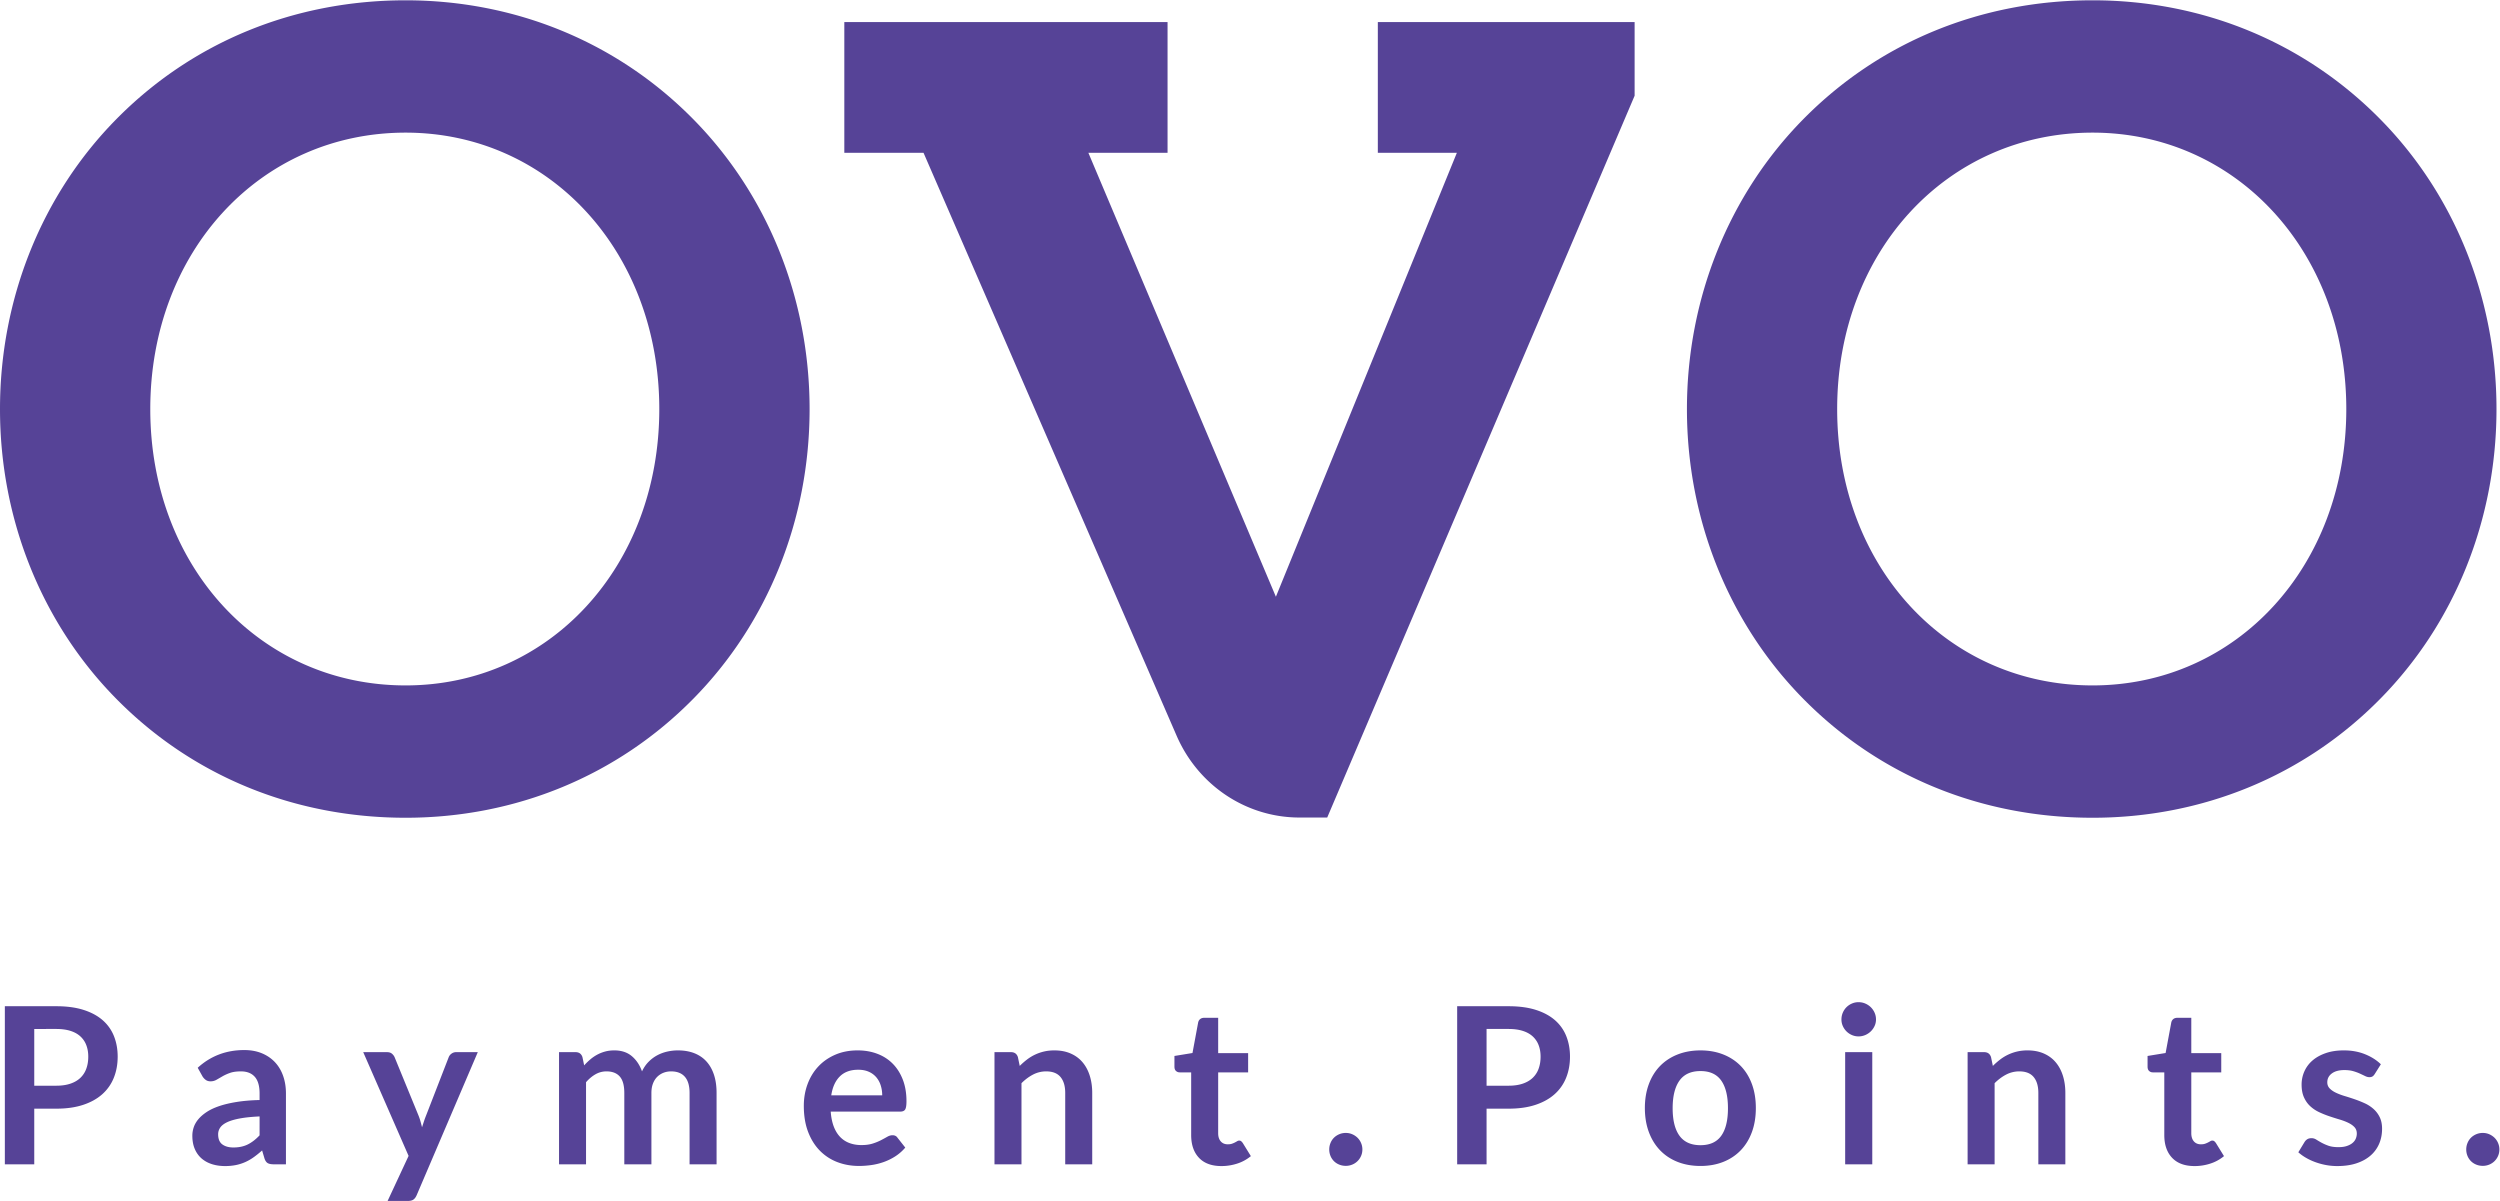 <?xml version="1.0" encoding="UTF-8"?><svg xmlns="http://www.w3.org/2000/svg" height="435.127" width="905.804"><defs><clipPath id="a" clipPathUnits="userSpaceOnUse"><path d="M0 326.345h679.353V0H0z"/></clipPath></defs><g clip-path="url(#a)" transform="matrix(1.333 0 0 -1.333 0 435.127)"><path d="M110.248 290.376c-39.527 0-69.4-32.35-69.4-75.153 0-42.799 29.873-75.099 69.4-75.099 39.093 0 68.953 32.3 68.953 75.1 0 42.802-29.86 75.152-68.953 75.152m78.173-153.902c-20.628-20.94-48.337-32.319-78.173-32.319-30.32 0-57.986 11.38-78.626 32.32C11.409 156.961 0 185.19 0 215.222c0 30.068 11.409 58.321 31.622 78.815 20.64 20.934 48.307 32.306 78.626 32.306 29.836 0 57.545-11.372 78.173-32.306 20.213-20.494 31.634-48.747 31.634-78.815 0-30.033-11.421-58.26-31.634-78.749M444.304 300.403L360.75 104.217h-7.569c-14.393 0-27.489 8.682-33.37 22.243l-68.783 158.426h-21.534v35.535h87.858v-35.535h-21.52l50.966-120.66 49.187 120.66h-21.479v35.535h69.798zM568.785 290.376c-39.533 0-69.425-32.35-69.425-75.153 0-42.799 29.892-75.099 69.425-75.099 39.068 0 68.96 32.3 68.96 75.1 0 42.802-29.892 75.152-68.96 75.152m78.174-153.902c-20.616-20.94-48.314-32.319-78.174-32.319-30.32 0-57.991 11.38-78.626 32.32-20.201 20.487-31.634 48.715-31.634 78.748 0 30.068 11.433 58.321 31.634 78.815 20.635 20.934 48.307 32.306 78.626 32.306 29.86 0 57.558-11.372 78.174-32.306 20.219-20.494 31.609-48.747 31.609-78.815 0-30.033-11.39-58.26-31.61-78.749M15.284 31.322c1.466 0 2.744.183 3.833.55 1.09.365 1.996.89 2.72 1.575a6.365 6.365 0 011.618 2.495c.36.982.536 2.075.536 3.283 0 1.151-.177 2.19-.536 3.122a6.14 6.14 0 01-1.603 2.375c-.714.656-1.615 1.157-2.705 1.502-1.089.346-2.378.52-3.863.52H9.31V31.322zm0 21.604c2.873 0 5.36-.337 7.458-1.01 2.101-.675 3.834-1.616 5.202-2.824a11.203 11.203 0 003.046-4.339c.664-1.684.995-3.526.995-5.528 0-2.079-.347-3.985-1.04-5.718a11.856 11.856 0 00-3.12-4.474c-1.388-1.247-3.126-2.218-5.216-2.91-2.089-.696-4.532-1.043-7.325-1.043H9.31V9.956H1.318v42.97zM70.558 22.972c-2.12-.1-3.903-.282-5.35-.55-1.445-.268-2.604-.61-3.477-1.025-.87-.416-1.496-.903-1.872-1.455a3.176 3.176 0 01-.565-1.815c0-1.287.383-2.208 1.145-2.763.762-.555 1.758-.832 2.987-.832 1.505 0 2.807.272 3.906.818 1.101.544 2.176 1.37 3.226 2.48zM53.74 36.196c3.506 3.209 7.725 4.814 12.657 4.814 1.785 0 3.38-.294 4.785-.876 1.407-.585 2.595-1.398 3.566-2.437.971-1.04 1.71-2.285 2.214-3.73.506-1.447.76-3.03.76-4.755V9.956h-3.33c-.694 0-1.229.104-1.605.313-.376.207-.674.628-.892 1.262l-.653 2.198a26.003 26.003 0 00-2.258-1.825 13.323 13.323 0 00-2.288-1.325 12.356 12.356 0 00-2.54-.816 14.665 14.665 0 00-2.988-.283c-1.288 0-2.477.174-3.566.52-1.09.348-2.03.868-2.823 1.56-.792.694-1.407 1.557-1.842 2.586-.437 1.03-.655 2.229-.655 3.596 0 .772.13 1.54.386 2.303.26.762.68 1.49 1.265 2.185.583.693 1.341 1.346 2.272 1.96.932.613 2.075 1.149 3.433 1.605 1.357.455 2.937.827 4.738 1.114 1.804.288 3.865.46 6.183.52v1.783c0 2.04-.437 3.55-1.308 4.532-.873.98-2.13 1.47-3.774 1.47-1.189 0-2.175-.138-2.957-.415a12.327 12.327 0 01-2.066-.935 134.51 134.51 0 00-1.619-.936 3.193 3.193 0 00-1.619-.416c-.516 0-.95.133-1.308.399a3.382 3.382 0 00-.862.937zM129.87 40.444L113.26 1.575c-.22-.515-.502-.906-.847-1.173-.347-.268-.877-.402-1.59-.402h-5.467l5.704 12.243-12.331 28.201h6.448c.574 0 1.025-.139 1.352-.416.326-.277.569-.594.728-.95l6.478-15.81c.217-.535.402-1.069.549-1.604.15-.534.294-1.08.432-1.635.177.555.357 1.104.534 1.65a25.2 25.2 0 00.595 1.62l6.12 15.78c.16.394.422.722.789.978a2.09 2.09 0 001.233.387zM151.95 9.956v30.488h4.486c.952 0 1.575-.446 1.873-1.336l.474-2.258a17.536 17.536 0 001.681 1.632c.583.495 1.208.922 1.872 1.279.663.356 1.376.639 2.138.846.764.209 1.6.313 2.511.313 1.923 0 3.503-.52 4.741-1.56 1.238-1.041 2.163-2.423 2.778-4.145.476 1.01 1.071 1.877 1.784 2.6a9.785 9.785 0 002.347 1.769c.852.454 1.758.792 2.718 1.01.962.217 1.928.326 2.9.326 1.681 0 3.177-.258 4.486-.773 1.308-.514 2.407-1.267 3.298-2.257.891-.991 1.57-2.201 2.036-3.626.465-1.426.698-3.061.698-4.903V9.956h-7.34v19.405c0 1.941-.426 3.402-1.277 4.383-.853.98-2.1 1.471-3.746 1.471-.753 0-1.45-.13-2.094-.386a5.03 5.03 0 01-1.695-1.115c-.484-.487-.865-1.096-1.143-1.828-.277-.732-.416-1.575-.416-2.525V9.956h-7.369v19.405c0 2.04-.413 3.526-1.234 4.456-.822.931-2.027 1.398-3.61 1.398a5.934 5.934 0 01-2.987-.788c-.922-.525-1.779-1.243-2.57-2.155V9.956zM239.792 28.706c0 .952-.133 1.848-.402 2.69a6.399 6.399 0 01-1.203 2.214 5.586 5.586 0 01-2.035 1.5c-.823.367-1.778.551-2.87.551-2.118 0-3.788-.605-5.005-1.813-1.218-1.208-1.996-2.922-2.333-5.142zm-13.998-4.426c.12-1.566.397-2.919.832-4.058.436-1.139 1.012-2.079 1.725-2.822a6.72 6.72 0 012.54-1.664c.98-.367 2.066-.55 3.254-.55 1.189 0 2.214.137 3.076.416a14.28 14.28 0 012.259.92c.644.337 1.208.645 1.694.922.484.278.955.416 1.41.416.614 0 1.07-.228 1.368-.682l2.11-2.676a12.31 12.31 0 00-2.734-2.392 15.368 15.368 0 00-3.165-1.546 17.348 17.348 0 00-3.358-.816 23.956 23.956 0 00-3.313-.238c-2.121 0-4.091.352-5.914 1.054a13.266 13.266 0 00-4.755 3.121c-1.346 1.376-2.407 3.08-3.18 5.111-.772 2.03-1.158 4.383-1.158 7.058 0 2.08.337 4.036 1.01 5.869.673 1.833 1.639 3.427 2.898 4.785 1.257 1.357 2.792 2.431 4.606 3.223 1.812.792 3.857 1.189 6.137 1.189 1.92 0 3.694-.308 5.318-.922 1.624-.612 3.022-1.51 4.19-2.688 1.169-1.18 2.085-2.625 2.749-4.338.664-1.714.996-3.67.996-5.87 0-1.11-.12-1.857-.357-2.243-.24-.386-.693-.579-1.367-.579zM277.173 36.7a20.176 20.176 0 001.947 1.71c.683.524 1.407.97 2.17 1.337.762.365 1.58.653 2.452.86.87.21 1.822.313 2.851.313 1.664 0 3.14-.282 4.428-.847 1.287-.565 2.364-1.356 3.224-2.377.862-1.02 1.515-2.238 1.961-3.655.446-1.417.67-2.977.67-4.68V9.956h-7.34v19.405c0 1.861-.427 3.303-1.279 4.323-.85 1.02-2.148 1.531-3.892 1.531a7.636 7.636 0 01-3.566-.862c-1.11-.576-2.16-1.357-3.15-2.347V9.956h-7.34v30.488h4.487c.952 0 1.576-.446 1.874-1.336zM332.002 9.48c-2.655 0-4.692.747-6.107 2.243-1.417 1.496-2.124 3.561-2.124 6.196v17.027h-3.121c-.397 0-.733.13-1.011.388-.278.256-.416.643-.416 1.158v2.913l4.904.802 1.545 8.321c.099.394.286.702.565.92.276.218.634.328 1.07.328h3.803v-9.599h8.142v-5.23h-8.142V18.422c0-.949.233-1.692.699-2.227.465-.536 1.104-.803 1.915-.803.457 0 .838.055 1.145.163.307.11.574.224.802.343.229.12.43.231.61.341.179.108.356.165.535.165a.844.844 0 00.534-.165c.139-.11.288-.273.446-.49l2.2-3.567a11.153 11.153 0 00-3.685-2.02A13.745 13.745 0 00332 9.48M361.301 13.998c0 .612.114 1.197.342 1.752.228.555.54 1.03.936 1.428.397.394.872.713 1.428.949a4.445 4.445 0 001.782.356c.634 0 1.224-.117 1.768-.356a4.74 4.74 0 001.426-.949 4.37 4.37 0 00.965-1.428c.24-.555.36-1.14.36-1.752 0-.636-.12-1.225-.36-1.769a4.386 4.386 0 00-2.39-2.347 4.512 4.512 0 00-1.769-.343c-.634 0-1.229.114-1.782.343a4.277 4.277 0 00-1.428.935 4.327 4.327 0 00-.936 1.412 4.528 4.528 0 00-.342 1.769M410.037 31.322c1.466 0 2.744.183 3.833.55 1.09.365 1.996.89 2.72 1.575a6.378 6.378 0 011.619 2.495c.357.982.535 2.075.535 3.283 0 1.151-.178 2.19-.535 3.122a6.152 6.152 0 01-1.604 2.375c-.714.656-1.615 1.157-2.706 1.502-1.088.346-2.377.52-3.862.52h-5.974V31.322zm0 21.604c2.872 0 5.358-.337 7.459-1.01 2.1-.675 3.833-1.616 5.2-2.824a11.195 11.195 0 003.047-4.339c.663-1.684.995-3.526.995-5.528 0-2.079-.347-3.985-1.041-5.718a11.856 11.856 0 00-3.12-4.474c-1.387-1.247-3.125-2.218-5.215-2.91-2.09-.696-4.532-1.043-7.325-1.043h-5.974V9.956h-7.992v42.97zM462.216 15.156c2.537 0 4.414.852 5.633 2.555 1.217 1.703 1.826 4.2 1.826 7.49 0 3.287-.609 5.793-1.826 7.517-1.219 1.724-3.096 2.584-5.633 2.584-2.574 0-4.482-.865-5.72-2.598-1.237-1.735-1.855-4.235-1.855-7.504 0-3.268.617-5.76 1.854-7.474 1.24-1.713 3.147-2.57 5.721-2.57m0 25.764c2.26 0 4.314-.368 6.167-1.099 1.853-.734 3.437-1.773 4.755-3.12 1.316-1.349 2.333-2.992 3.046-4.935.713-1.94 1.07-4.11 1.07-6.506 0-2.418-.357-4.597-1.07-6.538-.713-1.942-1.73-3.595-3.046-4.963-1.318-1.367-2.902-2.416-4.755-3.15-1.853-.732-3.907-1.099-6.167-1.099-2.277 0-4.348.367-6.21 1.098-1.86.735-3.451 1.784-4.768 3.151-1.32 1.368-2.34 3.021-3.06 4.963-.724 1.941-1.086 4.12-1.086 6.538 0 2.396.362 4.566 1.086 6.506.72 1.943 1.74 3.586 3.06 4.934 1.317 1.348 2.908 2.387 4.769 3.121 1.862.731 3.933 1.1 6.21 1.1M508.901 9.956h-7.369v30.488h7.369zm1.012 39.374c0-.634-.13-1.228-.387-1.783a4.926 4.926 0 00-1.025-1.456 4.909 4.909 0 00-1.501-.995 4.602 4.602 0 00-1.842-.373c-.634 0-1.233.125-1.798.373a4.75 4.75 0 00-1.472.995c-.416.416-.748.9-.996 1.456a4.334 4.334 0 00-.37 1.783c0 .653.123 1.269.37 1.842.248.574.58 1.069.996 1.486a4.75 4.75 0 001.472.995 4.423 4.423 0 001.798.372c.653 0 1.267-.124 1.842-.372a4.909 4.909 0 001.501-.995 4.852 4.852 0 001.025-1.486 4.457 4.457 0 00.387-1.842M541.677 36.7a20.176 20.176 0 001.947 1.71c.683.524 1.407.97 2.168 1.337a12.24 12.24 0 002.453.86 12.23 12.23 0 002.852.313c1.665 0 3.14-.282 4.43-.847 1.286-.565 2.362-1.356 3.222-2.377.863-1.02 1.515-2.238 1.961-3.655.446-1.417.67-2.977.67-4.68V9.956h-7.34v19.405c0 1.861-.426 3.303-1.278 4.323-.852 1.02-2.149 1.531-3.893 1.531a7.636 7.636 0 01-3.566-.862c-1.11-.576-2.16-1.357-3.15-2.347V9.956h-7.339v30.488h4.486c.951 0 1.574-.446 1.873-1.336zM596.506 9.48c-2.655 0-4.691.747-6.107 2.243-1.417 1.496-2.124 3.561-2.124 6.196v17.027h-3.121c-.396 0-.734.13-1.011.388-.278.256-.416.643-.416 1.158v2.913l4.904.802 1.545 8.321c.099.394.286.702.565.92.276.218.634.328 1.07.328h3.802v-9.599h8.143v-5.23h-8.143V18.422c0-.949.235-1.692.7-2.227.465-.536 1.104-.803 1.916-.803.456 0 .837.055 1.144.163.308.11.574.224.803.343.227.12.43.231.609.341.179.108.357.165.535.165a.844.844 0 00.534-.165c.139-.11.288-.273.446-.49l2.2-3.567a11.153 11.153 0 00-3.685-2.02 13.74 13.74 0 00-4.31-.684M645.476 34.5c-.199-.315-.406-.538-.624-.667-.218-.13-.495-.192-.832-.192-.356 0-.737.097-1.143.296-.408.199-.878.42-1.412.668-.535.249-1.144.47-1.828.67-.682.197-1.49.296-2.423.296-1.445 0-2.579-.306-3.4-.922-.824-.614-1.235-1.417-1.235-2.407 0-.652.212-1.202.64-1.648.426-.447.99-.838 1.694-1.175a16.637 16.637 0 012.391-.906 72.69 72.69 0 002.72-.876c.92-.318 1.828-.68 2.718-1.085a9.483 9.483 0 002.393-1.545 7.155 7.155 0 001.693-2.244c.426-.871.64-1.921.64-3.15 0-1.466-.263-2.818-.788-4.056a8.783 8.783 0 00-2.333-3.21c-1.03-.901-2.303-1.605-3.819-2.11-1.516-.505-3.265-.757-5.245-.757-1.05 0-2.076.094-3.075.283a18.185 18.185 0 00-2.882.786c-.922.338-1.774.734-2.555 1.189a12.39 12.39 0 00-2.067 1.487l1.695 2.794c.217.335.475.593.772.772.296.178.672.267 1.13.267.455 0 .886-.13 1.291-.386.405-.258.878-.535 1.412-.832a12.792 12.792 0 011.887-.833c.724-.258 1.64-.386 2.748-.386.873 0 1.621.104 2.244.313.625.207 1.14.479 1.545.816.406.337.704.729.893 1.175.187.445.282.906.282 1.382 0 .713-.214 1.298-.639 1.752-.426.457-.99.85-1.694 1.188-.703.338-1.505.64-2.407.906-.902.269-1.824.56-2.764.878-.94.317-1.86.689-2.764 1.114a9.365 9.365 0 00-2.406 1.62c-.704.653-1.269 1.456-1.694 2.408-.427.949-.639 2.098-.639 3.446a8.79 8.79 0 00.742 3.567 8.394 8.394 0 002.185 2.957c.961.84 2.16 1.514 3.596 2.02 1.436.504 3.095.757 4.978.757 2.1 0 4.012-.346 5.734-1.04 1.724-.693 3.161-1.605 4.31-2.733zM670.347 13.998c0 .612.114 1.197.343 1.752.227.555.54 1.03.935 1.428.397.394.873.713 1.428.949a4.445 4.445 0 001.782.356c.634 0 1.224-.117 1.768-.356a4.728 4.728 0 001.426-.949 4.37 4.37 0 00.965-1.428 4.37 4.37 0 00.36-1.752 4.33 4.33 0 00-.36-1.769 4.386 4.386 0 00-2.39-2.347 4.512 4.512 0 00-1.769-.343c-.634 0-1.229.114-1.782.343a4.287 4.287 0 00-1.428.935 4.325 4.325 0 00-.935 1.412 4.51 4.51 0 00-.343 1.769" fill="#564397"/></g></svg>
